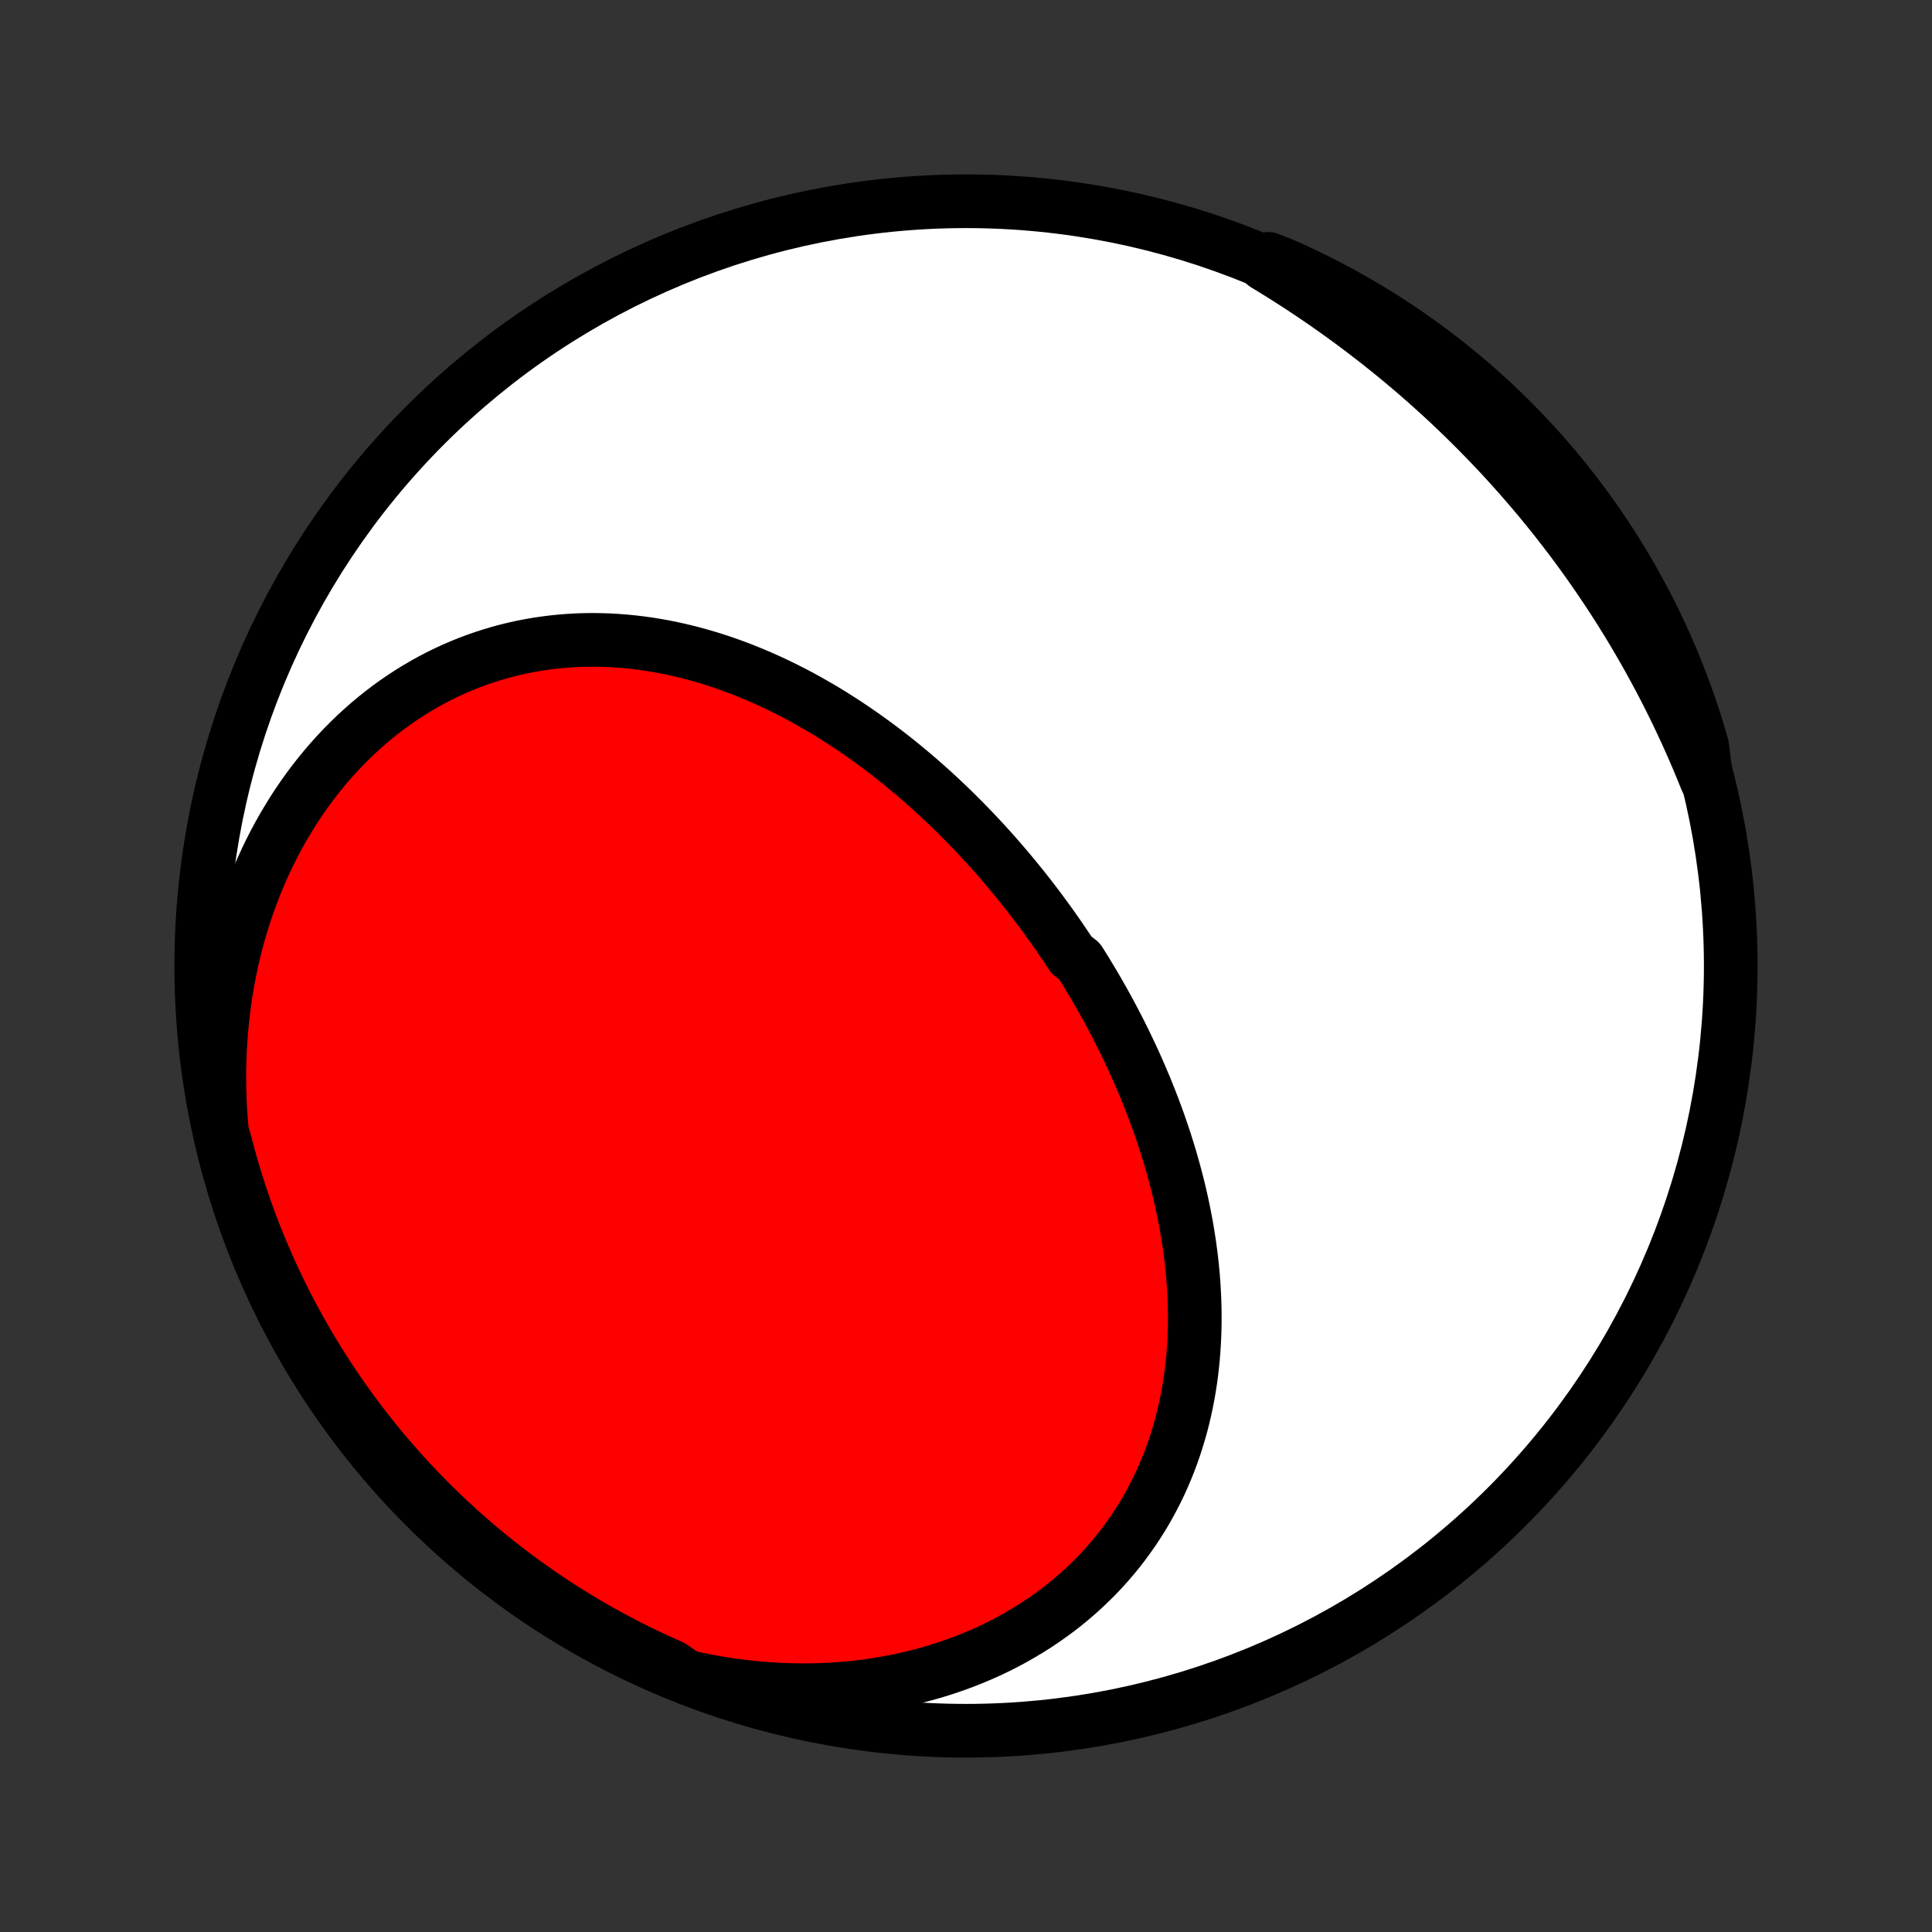 <?xml version="1.0" encoding="utf-8" standalone="no"?>
<!DOCTYPE svg PUBLIC "-//W3C//DTD SVG 1.1//EN"
  "http://www.w3.org/Graphics/SVG/1.1/DTD/svg11.dtd">
<!-- Created with matplotlib (http://matplotlib.org/) -->
<svg height="72pt" version="1.1" viewBox="0 0 72 72" width="72pt" xmlns="http://www.w3.org/2000/svg" xmlns:xlink="http://www.w3.org/1999/xlink">
 <rect x="0" y="0" width="72" height="72" fill="#333333" stroke="none"/>
 <defs>
  <style type="text/css">
*{stroke-linecap:butt;stroke-linejoin:round;}
  </style>
 </defs>
 <g id="figure_1">
  <g id="patch_1">
   <path d="
M0 72
L72 72
L72 0
L0 0
z
" style="fill:none;"/>
  </g>
  <g id="axes_1">
   <g id="PatchCollection_1">
    <defs>
     <path d="
M36 -7.5
C43.558 -7.5 50.808 -10.503 56.153 -15.848
C61.497 -21.192 64.5 -28.442 64.5 -36
C64.5 -43.558 61.497 -50.808 56.153 -56.153
C50.808 -61.497 43.558 -64.5 36 -64.5
C28.442 -64.5 21.192 -61.497 15.848 -56.153
C10.503 -50.808 7.5 -43.558 7.5 -36
C7.5 -28.442 10.503 -21.192 15.848 -15.848
C21.192 -10.503 28.442 -7.5 36 -7.5
z
" id="C0_0_a811fe30f3"/>
     <path d="
M25.574 -9.516
L25.96 -9.431
L26.348 -9.353
L26.735 -9.284
L27.122 -9.222
L27.51 -9.169
L27.897 -9.123
L28.284 -9.085
L28.67 -9.055
L29.055 -9.032
L29.439 -9.018
L29.822 -9.011
L30.203 -9.013
L30.582 -9.022
L30.959 -9.039
L31.334 -9.064
L31.707 -9.097
L32.077 -9.137
L32.444 -9.185
L32.808 -9.241
L33.169 -9.304
L33.527 -9.375
L33.88 -9.453
L34.23 -9.538
L34.577 -9.631
L34.918 -9.731
L35.256 -9.838
L35.589 -9.952
L35.917 -10.072
L36.24 -10.2
L36.558 -10.334
L36.871 -10.474
L37.178 -10.621
L37.48 -10.774
L37.776 -10.934
L38.067 -11.099
L38.351 -11.27
L38.63 -11.446
L38.902 -11.628
L39.168 -11.816
L39.428 -12.008
L39.682 -12.206
L39.929 -12.409
L40.169 -12.616
L40.403 -12.828
L40.63 -13.045
L40.851 -13.265
L41.065 -13.49
L41.272 -13.719
L41.472 -13.951
L41.665 -14.187
L41.852 -14.427
L42.032 -14.67
L42.205 -14.916
L42.372 -15.165
L42.532 -15.417
L42.685 -15.671
L42.831 -15.928
L42.971 -16.188
L43.104 -16.45
L43.231 -16.713
L43.351 -16.979
L43.465 -17.247
L43.573 -17.516
L43.674 -17.787
L43.769 -18.06
L43.858 -18.334
L43.941 -18.609
L44.019 -18.885
L44.09 -19.162
L44.155 -19.44
L44.215 -19.719
L44.27 -19.999
L44.318 -20.279
L44.362 -20.559
L44.4 -20.841
L44.433 -21.122
L44.461 -21.404
L44.483 -21.686
L44.501 -21.968
L44.514 -22.25
L44.522 -22.532
L44.526 -22.813
L44.525 -23.095
L44.519 -23.376
L44.51 -23.658
L44.495 -23.938
L44.477 -24.219
L44.455 -24.499
L44.428 -24.778
L44.398 -25.057
L44.363 -25.335
L44.325 -25.613
L44.283 -25.89
L44.238 -26.166
L44.189 -26.442
L44.136 -26.716
L44.08 -26.991
L44.021 -27.264
L43.959 -27.536
L43.893 -27.808
L43.824 -28.078
L43.752 -28.348
L43.676 -28.616
L43.599 -28.884
L43.517 -29.151
L43.434 -29.416
L43.347 -29.681
L43.257 -29.945
L43.165 -30.208
L43.07 -30.469
L42.973 -30.73
L42.873 -30.989
L42.77 -31.248
L42.665 -31.505
L42.557 -31.761
L42.447 -32.016
L42.335 -32.27
L42.22 -32.523
L42.103 -32.775
L41.983 -33.025
L41.862 -33.275
L41.738 -33.523
L41.612 -33.77
L41.483 -34.016
L41.353 -34.261
L41.22 -34.505
L41.085 -34.747
L40.948 -34.988
L40.809 -35.228
L40.667 -35.467
L40.524 -35.705
L40.379 -35.941
L40.231 -36.176
L39.931 -36.41
L39.777 -36.643
L39.621 -36.874
L39.464 -37.105
L39.304 -37.334
L39.143 -37.561
L38.979 -37.787
L38.814 -38.012
L38.647 -38.236
L38.477 -38.458
L38.306 -38.679
L38.132 -38.899
L37.957 -39.117
L37.779 -39.334
L37.6 -39.549
L37.419 -39.763
L37.236 -39.976
L37.05 -40.187
L36.863 -40.396
L36.674 -40.604
L36.483 -40.81
L36.289 -41.015
L36.094 -41.218
L35.897 -41.419
L35.698 -41.619
L35.497 -41.817
L35.293 -42.013
L35.088 -42.208
L34.881 -42.4
L34.672 -42.591
L34.46 -42.779
L34.247 -42.966
L34.032 -43.151
L33.814 -43.333
L33.595 -43.514
L33.373 -43.692
L33.15 -43.868
L32.924 -44.041
L32.697 -44.212
L32.467 -44.381
L32.235 -44.548
L32.002 -44.711
L31.766 -44.872
L31.528 -45.031
L31.288 -45.186
L31.046 -45.339
L30.803 -45.489
L30.557 -45.636
L30.309 -45.779
L30.059 -45.92
L29.808 -46.057
L29.554 -46.191
L29.299 -46.321
L29.041 -46.448
L28.782 -46.571
L28.52 -46.69
L28.258 -46.806
L27.993 -46.917
L27.726 -47.025
L27.458 -47.128
L27.188 -47.227
L26.916 -47.322
L26.643 -47.412
L26.368 -47.497
L26.091 -47.578
L25.814 -47.654
L25.534 -47.725
L25.254 -47.791
L24.972 -47.852
L24.689 -47.908
L24.404 -47.958
L24.119 -48.003
L23.832 -48.042
L23.545 -48.076
L23.256 -48.103
L22.967 -48.125
L22.677 -48.141
L22.387 -48.15
L22.096 -48.154
L21.805 -48.151
L21.513 -48.142
L21.221 -48.126
L20.929 -48.103
L20.637 -48.074
L20.346 -48.038
L20.054 -47.996
L19.763 -47.946
L19.473 -47.89
L19.183 -47.826
L18.893 -47.756
L18.605 -47.678
L18.318 -47.593
L18.032 -47.501
L17.747 -47.402
L17.464 -47.296
L17.183 -47.182
L16.903 -47.061
L16.625 -46.933
L16.35 -46.798
L16.076 -46.655
L15.805 -46.505
L15.537 -46.348
L15.271 -46.184
L15.008 -46.012
L14.748 -45.834
L14.491 -45.648
L14.237 -45.456
L13.987 -45.256
L13.741 -45.05
L13.498 -44.836
L13.259 -44.617
L13.024 -44.39
L12.793 -44.157
L12.567 -43.918
L12.345 -43.672
L12.128 -43.42
L11.915 -43.162
L11.707 -42.898
L11.504 -42.628
L11.306 -42.352
L11.114 -42.071
L10.926 -41.784
L10.745 -41.491
L10.568 -41.194
L10.397 -40.891
L10.232 -40.584
L10.073 -40.272
L9.92 -39.955
L9.772 -39.633
L9.631 -39.307
L9.496 -38.977
L9.367 -38.643
L9.244 -38.305
L9.128 -37.963
L9.018 -37.618
L8.915 -37.269
L8.818 -36.917
L8.728 -36.562
L8.645 -36.203
L8.568 -35.842
L8.498 -35.479
L8.434 -35.112
L8.378 -34.744
L8.328 -34.373
L8.286 -34
L8.25 -33.626
L8.221 -33.249
L8.199 -32.871
L8.184 -32.492
L8.175 -32.111
L8.174 -31.729
L8.18 -31.346
L8.193 -30.962
L8.213 -30.578
L8.24 -30.193
L8.274 -29.807
L8.389 -29.422
L8.516 -28.938
L8.652 -28.457
L8.796 -27.979
L8.949 -27.502
L9.109 -27.029
L9.278 -26.558
L9.455 -26.09
L9.64 -25.625
L9.834 -25.164
L10.035 -24.705
L10.244 -24.25
L10.46 -23.799
L10.685 -23.351
L10.918 -22.908
L11.158 -22.468
L11.405 -22.032
L11.66 -21.601
L11.923 -21.174
L12.192 -20.751
L12.469 -20.333
L12.754 -19.92
L13.045 -19.512
L13.343 -19.109
L13.648 -18.711
L13.96 -18.318
L14.279 -17.93
L14.604 -17.549
L14.936 -17.172
L15.275 -16.802
L15.619 -16.437
L15.97 -16.078
L16.327 -15.726
L16.69 -15.379
L17.058 -15.039
L17.433 -14.705
L17.813 -14.378
L18.199 -14.057
L18.59 -13.743
L18.986 -13.436
L19.388 -13.135
L19.795 -12.842
L20.206 -12.556
L20.623 -12.276
L21.044 -12.004
L21.47 -11.74
L21.9 -11.482
L22.334 -11.232
L22.773 -10.99
L23.215 -10.755
L23.662 -10.528
L24.112 -10.309
L24.566 -10.098
L25.023 -9.894
z
" id="C0_1_680d5b5b32"/>
     <path d="
M63.592 -42.941
L63.447 -43.299
L63.299 -43.656
L63.147 -44.011
L62.992 -44.363
L62.834 -44.714
L62.672 -45.062
L62.508 -45.409
L62.34 -45.753
L62.168 -46.096
L61.994 -46.436
L61.816 -46.774
L61.635 -47.11
L61.452 -47.444
L61.264 -47.776
L61.074 -48.106
L60.881 -48.434
L60.685 -48.76
L60.485 -49.083
L60.283 -49.405
L60.077 -49.724
L59.868 -50.041
L59.657 -50.356
L59.442 -50.669
L59.225 -50.98
L59.004 -51.289
L58.781 -51.595
L58.554 -51.899
L58.324 -52.201
L58.092 -52.501
L57.856 -52.799
L57.618 -53.094
L57.377 -53.388
L57.132 -53.679
L56.885 -53.968
L56.635 -54.254
L56.382 -54.539
L56.126 -54.821
L55.867 -55.101
L55.605 -55.378
L55.34 -55.653
L55.073 -55.926
L54.802 -56.197
L54.529 -56.465
L54.253 -56.731
L53.974 -56.995
L53.692 -57.256
L53.407 -57.514
L53.12 -57.771
L52.829 -58.025
L52.536 -58.276
L52.24 -58.525
L51.941 -58.772
L51.64 -59.015
L51.335 -59.257
L51.028 -59.495
L50.718 -59.732
L50.406 -59.965
L50.091 -60.196
L49.773 -60.424
L49.453 -60.65
L49.129 -60.873
L48.804 -61.093
L48.475 -61.31
L48.145 -61.524
L47.811 -61.736
L47.475 -61.945
L47.137 -62.151
L47.263 -62.354
L47.718 -62.18
L48.17 -61.98
L48.618 -61.771
L49.062 -61.555
L49.502 -61.331
L49.938 -61.099
L50.37 -60.859
L50.797 -60.612
L51.22 -60.358
L51.638 -60.096
L52.051 -59.827
L52.46 -59.55
L52.864 -59.266
L53.262 -58.975
L53.655 -58.678
L54.043 -58.373
L54.425 -58.061
L54.802 -57.743
L55.173 -57.418
L55.538 -57.087
L55.897 -56.749
L56.25 -56.405
L56.597 -56.054
L56.938 -55.698
L57.272 -55.336
L57.6 -54.967
L57.921 -54.593
L58.235 -54.213
L58.543 -53.828
L58.844 -53.437
L59.138 -53.041
L59.425 -52.64
L59.705 -52.233
L59.977 -51.822
L60.242 -51.406
L60.5 -50.985
L60.751 -50.56
L60.993 -50.13
L61.229 -49.696
L61.456 -49.258
L61.676 -48.815
L61.888 -48.369
L62.092 -47.919
L62.288 -47.466
L62.476 -47.008
L62.656 -46.548
L62.828 -46.084
L62.992 -45.617
L63.148 -45.148
L63.295 -44.675
L63.434 -44.2
z
" id="C0_2_cec7302a1f"/>
    </defs>
    <g clip-path="url(#p1bffca34e9)">
     <use style="fill:#ffffff;stroke:#000000;stroke-width:2.0;" x="0.0" xlink:href="#C0_0_a811fe30f3" y="72.0"/>
    </g>
    <g clip-path="url(#p1bffca34e9)">
     <use style="fill:#ff0000;stroke:#000000;stroke-width:2.0;" x="0.0" xlink:href="#C0_1_680d5b5b32" y="72.0"/>
    </g>
    <g clip-path="url(#p1bffca34e9)">
     <use style="fill:#ff0000;stroke:#000000;stroke-width:2.0;" x="0.0" xlink:href="#C0_2_cec7302a1f" y="72.0"/>
    </g>
   </g>
  </g>
 </g>
 <defs>
  <clipPath id="p1bffca34e9">
   <rect height="72.0" width="72.0" x="0.0" y="0.0"/>
  </clipPath>
 </defs>
</svg>

